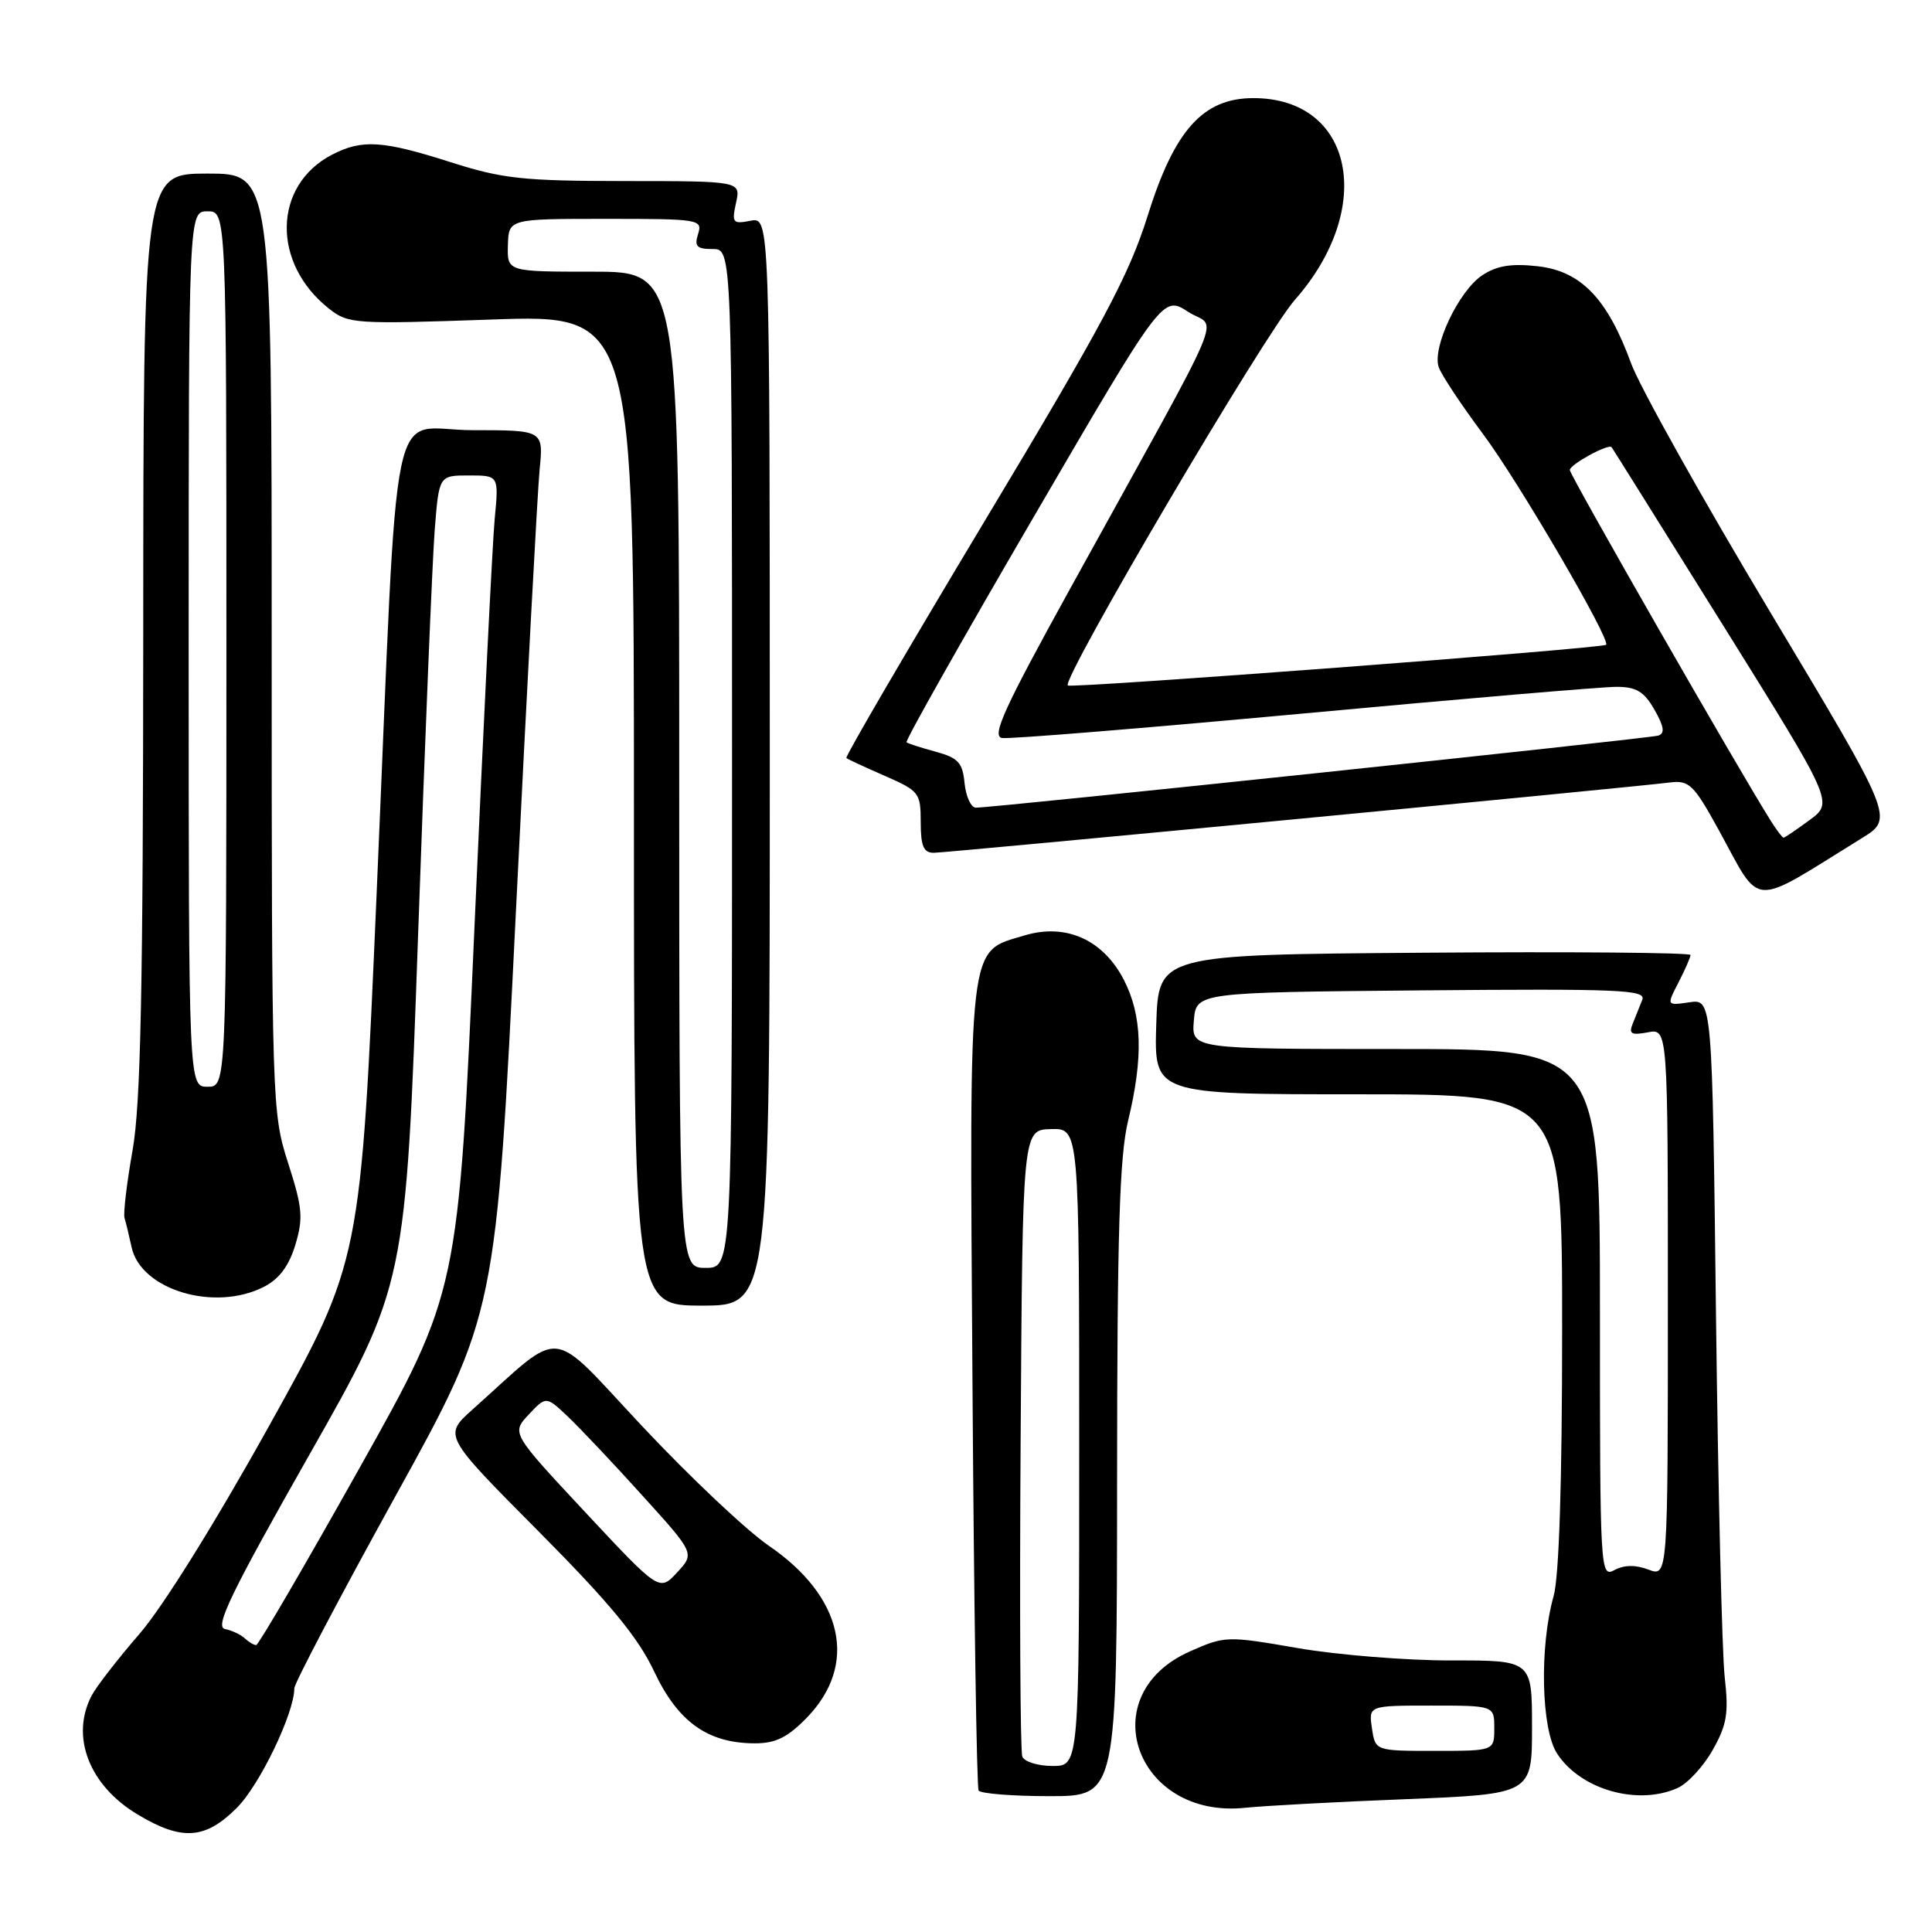 <?xml version="1.0" encoding="UTF-8" standalone="no"?>
<!DOCTYPE svg PUBLIC "-//W3C//DTD SVG 1.1//EN" "http://www.w3.org/Graphics/SVG/1.1/DTD/svg11.dtd" >
<svg xmlns="http://www.w3.org/2000/svg" xmlns:xlink="http://www.w3.org/1999/xlink" version="1.1" viewBox="0 0 256 256">
 <g >
 <path fill="currentColor"
d=" M 31.37 239.56 C 34.42 236.52 38.99 227.01 39.00 223.71 C 39.00 223.05 45.02 211.61 52.37 198.30 C 65.73 174.11 65.73 174.11 68.36 120.80 C 69.81 91.49 71.22 65.14 71.50 62.25 C 72.02 57.00 72.02 57.00 62.59 57.00 C 51.35 57.00 52.88 49.61 49.91 118.29 C 47.80 167.09 47.80 167.09 35.74 188.79 C 28.58 201.68 21.57 212.94 18.48 216.50 C 15.62 219.80 12.77 223.48 12.14 224.68 C 9.31 230.11 11.81 236.58 18.24 240.43 C 24.11 243.95 27.19 243.74 31.37 239.56 Z  M 186.25 238.40 C 203.00 237.72 203.00 237.72 203.00 228.86 C 203.00 220.00 203.00 220.00 192.25 220.02 C 186.34 220.02 177.21 219.29 171.96 218.38 C 162.60 216.76 162.32 216.76 157.67 218.82 C 144.65 224.58 150.48 241.06 165.00 239.54 C 167.47 239.28 177.04 238.76 186.25 238.40 Z  M 148.02 196.25 C 148.03 163.27 148.34 153.24 149.48 148.50 C 151.51 140.10 151.35 134.61 148.94 129.88 C 146.21 124.54 141.27 122.30 135.79 123.94 C 128.18 126.23 128.46 123.83 128.86 183.46 C 129.05 212.63 129.42 236.84 129.67 237.25 C 129.91 237.66 134.14 238.00 139.06 238.00 C 148.00 238.00 148.00 238.00 148.02 196.25 Z  M 222.33 236.90 C 223.66 236.29 225.74 234.02 226.96 231.85 C 228.83 228.53 229.08 227.00 228.53 222.20 C 228.18 219.07 227.66 197.57 227.38 174.43 C 226.88 132.36 226.88 132.36 223.85 132.81 C 220.82 133.25 220.82 133.25 222.41 130.18 C 223.28 128.48 224.00 126.85 224.00 126.54 C 224.00 126.23 208.14 126.09 188.75 126.24 C 153.50 126.50 153.50 126.50 153.21 135.75 C 152.92 145.00 152.92 145.00 179.96 145.00 C 207.00 145.00 207.00 145.00 206.99 176.25 C 206.99 196.42 206.59 208.92 205.86 211.50 C 203.97 218.19 204.21 229.15 206.33 232.37 C 209.46 237.16 217.05 239.30 222.33 236.90 Z  M 106.92 227.59 C 113.73 220.56 111.75 211.59 101.89 204.83 C 98.92 202.80 91.40 195.70 85.16 189.05 C 72.47 175.53 74.92 175.78 62.62 186.76 C 58.75 190.22 58.75 190.22 71.31 202.86 C 80.85 212.47 84.54 216.94 86.69 221.50 C 89.84 228.18 93.80 231.00 100.05 231.00 C 102.79 231.00 104.37 230.21 106.92 227.59 Z  M 102.00 100.88 C 102.00 28.77 102.00 28.77 99.45 29.25 C 97.09 29.71 96.95 29.53 97.53 26.87 C 98.16 24.00 98.16 24.00 82.83 23.99 C 69.27 23.98 66.60 23.69 59.71 21.49 C 50.69 18.61 47.99 18.44 44.01 20.49 C 36.16 24.55 35.96 34.89 43.61 40.91 C 46.16 42.92 47.00 42.97 65.13 42.34 C 84.00 41.68 84.00 41.68 84.00 107.34 C 84.00 173.00 84.00 173.00 93.00 173.00 C 102.00 173.00 102.00 173.00 102.00 100.88 Z  M 35.01 170.49 C 37.01 169.46 38.30 167.72 39.14 164.93 C 40.20 161.39 40.08 160.02 38.18 154.12 C 36.04 147.47 36.00 146.31 36.00 85.18 C 36.00 23.00 36.00 23.00 27.50 23.00 C 19.00 23.00 19.00 23.00 18.98 83.75 C 18.96 131.13 18.65 146.24 17.57 152.40 C 16.80 156.74 16.32 160.79 16.50 161.40 C 16.69 162.00 17.11 163.75 17.44 165.28 C 18.69 170.95 28.50 173.86 35.01 170.49 Z  M 246.72 111.05 C 250.95 108.44 250.95 108.44 234.57 81.12 C 225.57 66.10 217.27 51.26 216.13 48.15 C 213.00 39.57 209.49 35.92 203.76 35.28 C 200.29 34.89 198.34 35.20 196.43 36.46 C 193.31 38.50 189.73 46.05 190.64 48.66 C 190.99 49.67 193.63 53.65 196.50 57.50 C 201.26 63.87 213.53 84.92 212.81 85.44 C 212.12 85.94 141.91 91.24 141.49 90.83 C 140.65 89.98 167.52 44.34 171.57 39.74 C 182.33 27.54 179.35 13.00 166.08 13.00 C 159.42 13.00 155.63 17.21 152.08 28.56 C 149.62 36.43 146.16 42.92 130.48 69.03 C 120.21 86.14 111.96 100.27 112.15 100.44 C 112.34 100.61 114.64 101.67 117.25 102.81 C 121.80 104.80 122.00 105.06 122.00 108.94 C 122.00 112.11 122.38 113.00 123.72 113.00 C 125.42 113.00 215.90 104.36 221.29 103.68 C 223.82 103.37 224.43 103.96 227.71 109.92 C 233.50 120.46 231.68 120.35 246.72 111.05 Z  M 32.45 217.10 C 31.93 216.60 30.73 216.04 29.80 215.85 C 28.43 215.57 30.60 211.08 40.93 192.87 C 53.77 170.25 53.77 170.25 55.40 123.87 C 56.29 98.37 57.29 74.24 57.60 70.25 C 58.17 63.00 58.17 63.00 62.13 63.00 C 66.10 63.00 66.10 63.00 65.55 68.75 C 65.25 71.91 64.05 96.25 62.87 122.83 C 60.74 171.15 60.74 171.15 47.62 194.55 C 40.40 207.43 34.25 217.97 33.95 217.98 C 33.65 217.99 32.97 217.59 32.45 217.10 Z  M 181.79 229.00 C 181.35 226.00 181.35 226.00 189.67 226.00 C 198.00 226.00 198.00 226.00 198.00 229.00 C 198.00 232.00 198.00 232.00 190.11 232.00 C 182.23 232.00 182.23 232.00 181.79 229.00 Z  M 135.46 232.75 C 135.19 232.06 135.09 213.10 135.24 190.60 C 135.50 149.71 135.50 149.71 139.25 149.61 C 143.00 149.50 143.00 149.50 143.00 191.75 C 143.00 234.00 143.00 234.00 139.47 234.00 C 137.53 234.00 135.72 233.44 135.46 232.75 Z  M 212.00 174.04 C 212.00 139.00 212.00 139.00 184.94 139.00 C 157.88 139.00 157.88 139.00 158.19 135.25 C 158.50 131.50 158.50 131.50 188.36 131.23 C 214.71 131.00 218.15 131.15 217.61 132.48 C 217.28 133.32 216.70 134.74 216.34 135.65 C 215.79 136.99 216.16 137.20 218.34 136.79 C 221.00 136.28 221.00 136.28 221.00 172.61 C 221.00 208.95 221.00 208.95 218.43 207.98 C 216.73 207.33 215.22 207.35 213.93 208.04 C 212.04 209.05 212.00 208.37 212.00 174.04 Z  M 77.56 200.39 C 67.76 189.89 67.76 189.89 70.06 187.43 C 72.37 184.98 72.37 184.98 75.28 187.74 C 76.88 189.26 81.31 193.95 85.12 198.17 C 92.06 205.83 92.06 205.83 89.72 208.36 C 87.37 210.89 87.37 210.89 77.56 200.39 Z  M 90.00 102.00 C 90.00 36.00 90.00 36.00 78.60 36.00 C 67.20 36.00 67.20 36.00 67.30 32.50 C 67.40 29.00 67.40 29.00 80.27 29.00 C 92.68 29.00 93.11 29.07 92.50 31.00 C 91.98 32.65 92.32 33.00 94.43 33.00 C 97.00 33.00 97.00 33.00 97.00 100.50 C 97.00 168.00 97.00 168.00 93.50 168.00 C 90.00 168.00 90.00 168.00 90.00 102.00 Z  M 25.00 86.00 C 25.00 28.00 25.00 28.00 27.50 28.00 C 30.00 28.00 30.00 28.00 30.00 86.00 C 30.00 144.00 30.00 144.00 27.50 144.00 C 25.00 144.00 25.00 144.00 25.00 86.00 Z  M 234.63 108.75 C 230.43 102.10 208.00 62.95 208.01 62.28 C 208.02 61.54 213.13 58.75 213.55 59.26 C 213.66 59.39 220.32 70.04 228.35 82.91 C 242.95 106.33 242.95 106.33 239.78 108.66 C 238.04 109.95 236.48 111.00 236.33 111.00 C 236.17 111.00 235.41 109.99 234.63 108.75 Z  M 127.81 103.78 C 127.55 101.05 126.97 100.42 124.00 99.61 C 122.08 99.09 120.33 98.53 120.12 98.36 C 119.90 98.20 127.46 84.81 136.91 68.60 C 154.08 39.14 154.08 39.14 157.44 41.32 C 161.27 43.81 163.34 38.97 141.80 78.00 C 133.03 93.90 131.36 97.55 132.78 97.79 C 133.74 97.95 151.72 96.48 172.73 94.54 C 193.74 92.59 212.40 91.00 214.21 91.01 C 216.82 91.01 217.86 91.64 219.23 94.05 C 220.50 96.29 220.63 97.18 219.73 97.47 C 218.47 97.86 131.46 107.05 129.31 107.02 C 128.66 107.01 127.99 105.55 127.81 103.78 Z "/>
</g>
</svg>
